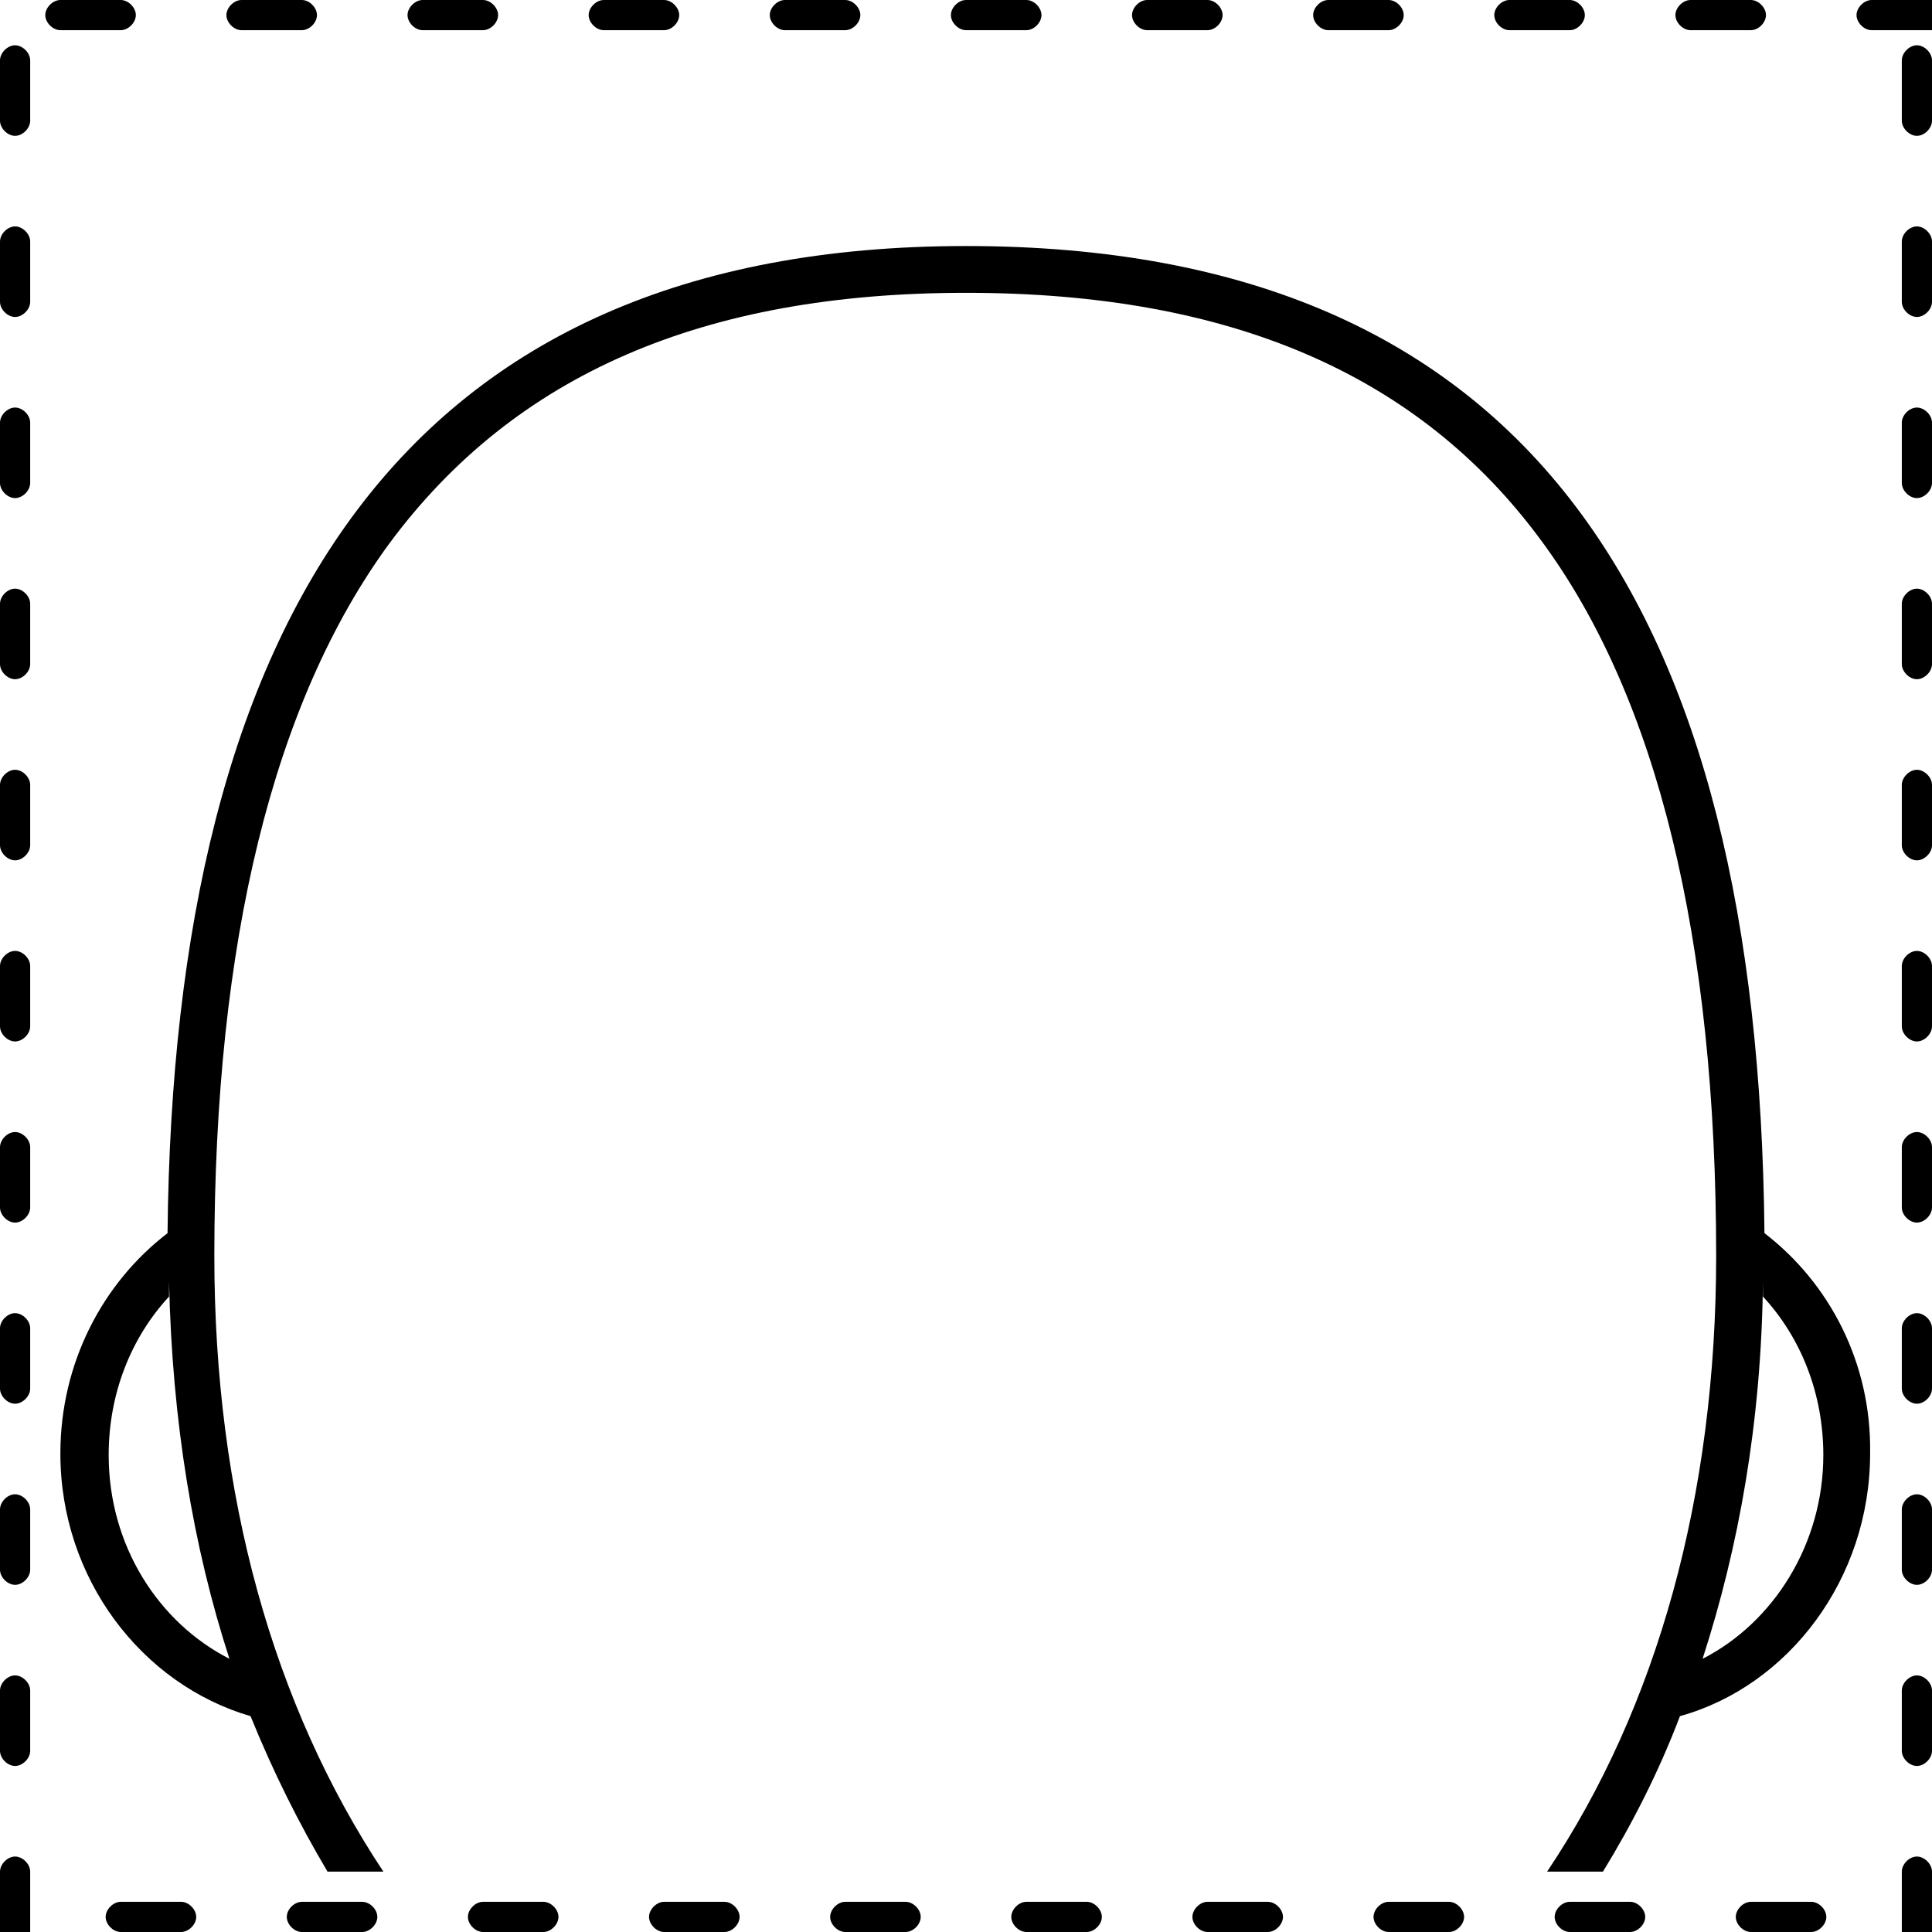 <svg width="128" height="128" xmlns="http://www.w3.org/2000/svg">
  <g>
    <path d="M116.9,81.7c-0.4-41.3-15.4-65.4-52.9-65.4c-37.4,0-52.5,24.8-52.9,65.4C6.8,85,4,90.3,4,96.3 c0,8.3,5.4,15.3,12.6,17.4c1.5,3.7,3.2,7.1,5.1,10.3h1.8h1.9c-7.3-11-11.2-24.9-11.2-40.8c0-20.8,3.9-36.7,11.6-47.2 C34.1,24.8,46.6,19.4,64,19.4c17.5,0,30,5.4,38.1,16.4c7.7,10.4,11.6,26.4,11.6,47.4c0,15.9-3.9,29.9-11.2,40.8h1.9h1.8 c1.9-3.1,3.7-6.6,5.1-10.3c7.2-2,12.6-9.1,12.6-17.4C124,90.3,121.2,85,116.9,81.7z M15.2,109.9c-4.7-2.4-8-7.5-8-13.5 c0-4.1,1.5-7.8,4-10.5c0-0.3,0-0.7,0-1C11.4,94.2,12.8,102.5,15.2,109.9z M112.8,109.9c2.4-7.4,3.9-15.7,4-25c0,0.3,0,0.7,0,1 c2.5,2.7,4,6.4,4,10.5C120.8,102.3,117.5,107.5,112.8,109.9z"/>
    <path d="M1,87c-0.5,0-1,0.5-1,1v4c0,0.5,0.5,1,1,1s1-0.5,1-1v-4C2,87.5,1.5,87,1,87z"/>
    <path d="M1,63c-0.5,0-1,0.5-1,1v4c0,0.5,0.5,1,1,1s1-0.5,1-1v-4C2,63.5,1.5,63,1,63z"/>
    <path d="M112,2h4c0.5,0,1-0.5,1-1s-0.5-1-1-1h-4c-0.5,0-1,0.5-1,1S111.5,2,112,2z"/>
    <path d="M12,126H8c-0.5,0-1,0.5-1,1s0.5,1,1,1h4c0.5,0,1-0.5,1-1S12.5,126,12,126z"/>
    <path d="M1,75c-0.5,0-1,0.5-1,1v4c0,0.5,0.5,1,1,1s1-0.5,1-1v-4C2,75.5,1.5,75,1,75z"/>
    <path d="M100,2h4c0.5,0,1-0.5,1-1s-0.5-1-1-1h-4c-0.5,0-1,0.5-1,1S99.5,2,100,2z"/>
    <path d="M1,3C0.5,3,0,3.5,0,4v4c0,0.5,0.5,1,1,1s1-0.5,1-1V4C2,3.5,1.5,3,1,3z"/>
    <path d="M1,51c-0.5,0-1,0.5-1,1v4c0,0.5,0.5,1,1,1s1-0.5,1-1v-4C2,51.5,1.5,51,1,51z"/>
    <path d="M1,39c-0.5,0-1,0.5-1,1v4c0,0.5,0.5,1,1,1s1-0.5,1-1v-4C2,39.5,1.5,39,1,39z"/>
    <path d="M1,27c-0.5,0-1,0.5-1,1v4c0,0.5,0.5,1,1,1s1-0.5,1-1v-4C2,27.5,1.5,27,1,27z"/>
    <path d="M1,15c-0.5,0-1,0.5-1,1v4c0,0.5,0.5,1,1,1s1-0.5,1-1v-4C2,15.5,1.5,15,1,15z"/>
    <path d="M40,2h4c0.5,0,1-0.5,1-1s-0.5-1-1-1h-4c-0.5,0-1,0.5-1,1S39.5,2,40,2z"/>
    <path d="M64,2h4c0.5,0,1-0.5,1-1s-0.5-1-1-1h-4c-0.5,0-1,0.5-1,1S63.5,2,64,2z"/>
    <path d="M52,2h4c0.5,0,1-0.5,1-1s-0.5-1-1-1h-4c-0.5,0-1,0.5-1,1S51.5,2,52,2z"/>
    <path d="M88,2h4c0.5,0,1-0.5,1-1s-0.5-1-1-1h-4c-0.5,0-1,0.5-1,1S87.5,2,88,2z"/>
    <path d="M76,2h4c0.5,0,1-0.5,1-1s-0.5-1-1-1h-4c-0.5,0-1,0.5-1,1S75.5,2,76,2z"/>
    <path d="M16,2h4c0.5,0,1-0.5,1-1s-0.5-1-1-1h-4c-0.5,0-1,0.5-1,1S15.5,2,16,2z"/>
    <path d="M1,123c-0.5,0-1,0.5-1,1v4h2v-4C2,123.5,1.5,123,1,123z"/>
    <path d="M1,111c-0.5,0-1,0.5-1,1v4c0,0.5,0.5,1,1,1s1-0.5,1-1v-4C2,111.5,1.5,111,1,111z"/>
    <path d="M28,2h4c0.5,0,1-0.5,1-1s-0.5-1-1-1h-4c-0.5,0-1,0.5-1,1S27.5,2,28,2z"/>
    <path d="M1,99c-0.5,0-1,0.5-1,1v4c0,0.5,0.5,1,1,1s1-0.5,1-1v-4C2,99.5,1.5,99,1,99z"/>
    <path d="M8,2c0.5,0,1-0.5,1-1S8.5,0,8,0H4C3.5,0,3,0.5,3,1s0.5,1,1,1H8z"/>
    <path d="M127,39c-0.5,0-1,0.5-1,1v4c0,0.5,0.5,1,1,1s1-0.5,1-1v-4C128,39.5,127.5,39,127,39z"/>
    <path d="M127,51c-0.5,0-1,0.5-1,1v4c0,0.5,0.5,1,1,1s1-0.5,1-1v-4C128,51.5,127.5,51,127,51z"/>
    <path d="M24,126h-4c-0.5,0-1,0.5-1,1s0.5,1,1,1h4c0.5,0,1-0.5,1-1S24.5,126,24,126z"/>
    <path d="M127,87c-0.5,0-1,0.5-1,1v4c0,0.5,0.5,1,1,1s1-0.5,1-1v-4C128,87.5,127.5,87,127,87z"/>
    <path d="M127,75c-0.5,0-1,0.5-1,1v4c0,0.5,0.5,1,1,1s1-0.5,1-1v-4C128,75.5,127.5,75,127,75z"/>
    <path d="M127,15c-0.5,0-1,0.5-1,1v4c0,0.5,0.5,1,1,1s1-0.5,1-1v-4C128,15.5,127.5,15,127,15z"/>
    <path d="M124,0c-0.5,0-1,0.5-1,1s0.5,1,1,1h4V0H124z"/>
    <path d="M127,3c-0.5,0-1,0.5-1,1v4c0,0.5,0.5,1,1,1s1-0.5,1-1V4C128,3.5,127.5,3,127,3z"/>
    <path d="M127,99c-0.5,0-1,0.5-1,1v4c0,0.5,0.5,1,1,1s1-0.5,1-1v-4C128,99.5,127.5,99,127,99z"/>
    <path d="M127,27c-0.5,0-1,0.5-1,1v4c0,0.5,0.5,1,1,1s1-0.5,1-1v-4C128,27.5,127.5,27,127,27z"/>
    <path d="M127,63c-0.5,0-1,0.5-1,1v4c0,0.5,0.5,1,1,1s1-0.5,1-1v-4C128,63.5,127.5,63,127,63z"/>
    <path d="M60,126h-4c-0.5,0-1,0.5-1,1s0.5,1,1,1h4c0.5,0,1-0.5,1-1S60.5,126,60,126z"/>
    <path d="M72,126h-4c-0.5,0-1,0.5-1,1s0.5,1,1,1h4c0.5,0,1-0.5,1-1S72.5,126,72,126z"/>
    <path d="M84,126h-4c-0.5,0-1,0.5-1,1s0.5,1,1,1h4c0.5,0,1-0.5,1-1S84.5,126,84,126z"/>
    <path d="M36,126h-4c-0.5,0-1,0.5-1,1s0.5,1,1,1h4c0.5,0,1-0.5,1-1S36.5,126,36,126z"/>
    <path d="M48,126h-4c-0.5,0-1,0.5-1,1s0.5,1,1,1h4c0.5,0,1-0.5,1-1S48.5,126,48,126z"/>
    <path d="M96,126h-4c-0.5,0-1,0.5-1,1s0.5,1,1,1h4c0.5,0,1-0.5,1-1S96.5,126,96,126z"/>
    <path d="M120,126h-4c-0.5,0-1,0.5-1,1s0.5,1,1,1h4c0.5,0,1-0.5,1-1S120.5,126,120,126z"/>
    <path d="M127,123c-0.5,0-1,0.5-1,1v4h2v-4C128,123.5,127.5,123,127,123z"/>
    <path d="M108,126h-4c-0.5,0-1,0.5-1,1s0.5,1,1,1h4c0.5,0,1-0.5,1-1S108.5,126,108,126z"/>
    <path d="M127,111c-0.5,0-1,0.5-1,1v4c0,0.5,0.5,1,1,1s1-0.5,1-1v-4C128,111.5,127.5,111,127,111z"/>
  </g>
</svg>